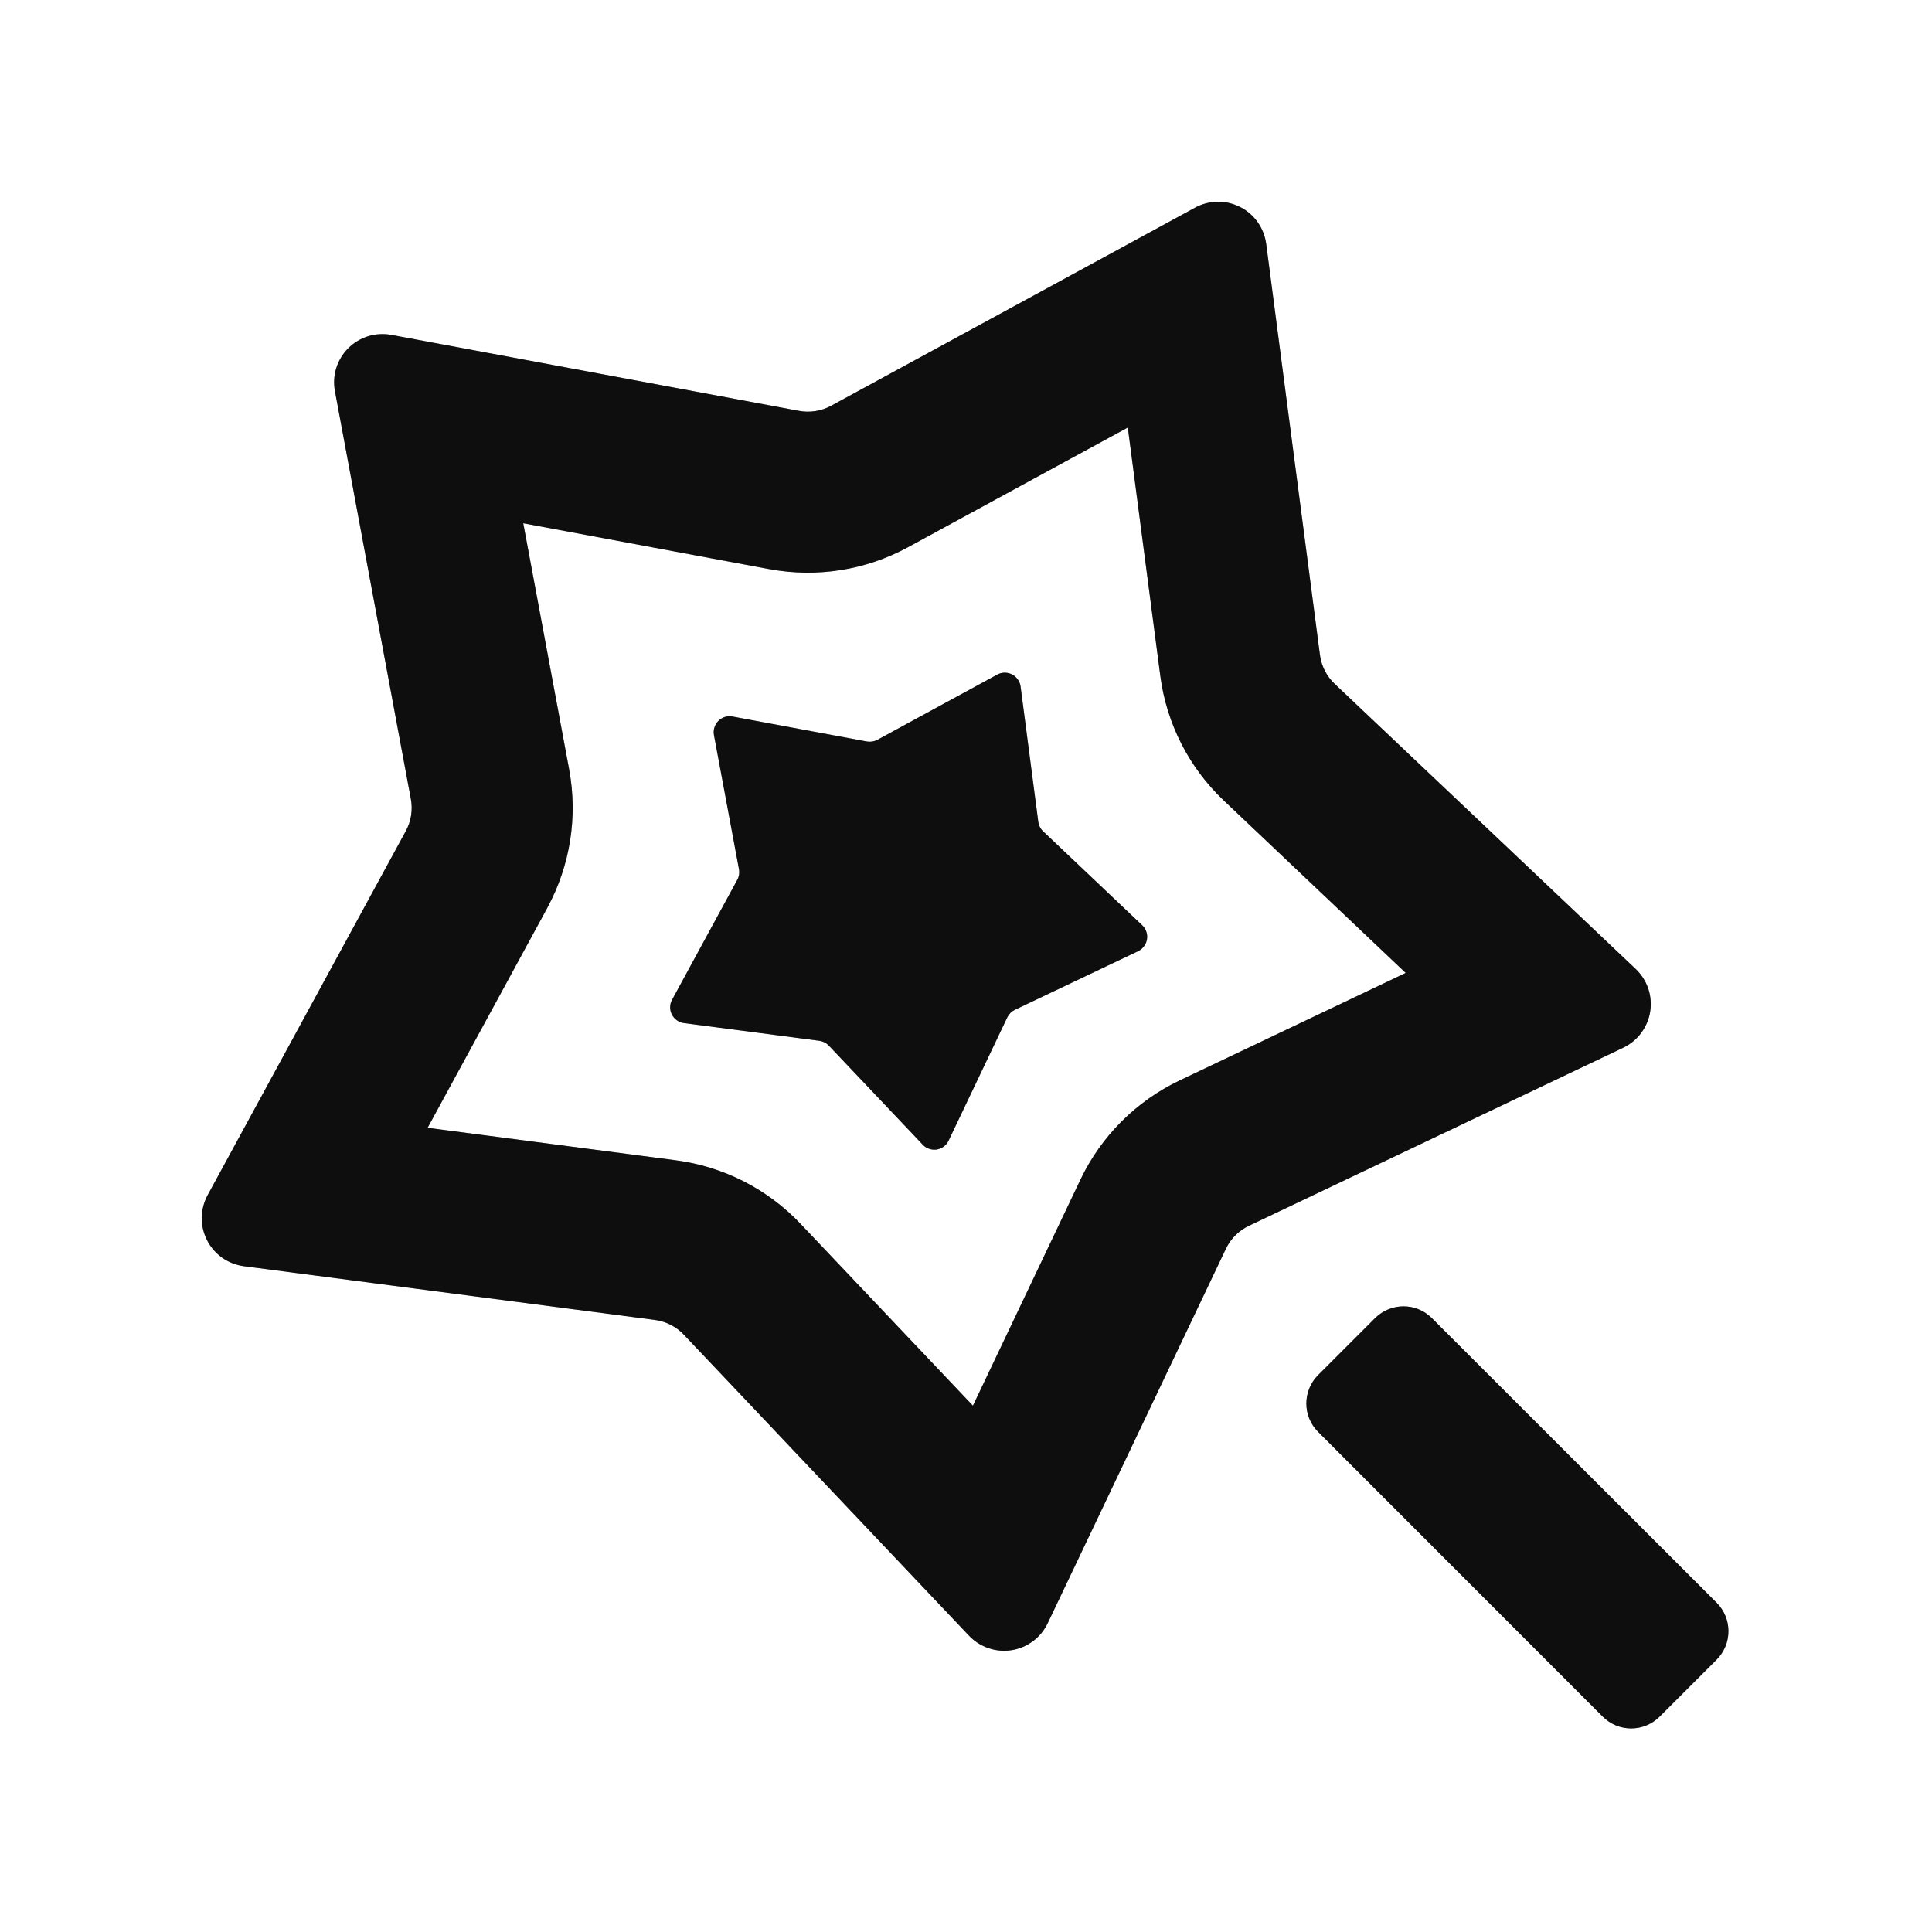 <svg width="24" height="24" viewBox="0 0 24 24" fill="none" xmlns="http://www.w3.org/2000/svg">
    <path
        d="M12.513 12.638L11.784 14.169C11.771 14.198 11.75 14.223 11.724 14.243C11.698 14.262 11.668 14.274 11.637 14.28C11.605 14.284 11.573 14.282 11.542 14.271C11.512 14.261 11.485 14.244 11.463 14.22L10.296 12.989C10.265 12.956 10.223 12.935 10.178 12.929L8.496 12.709C8.465 12.705 8.434 12.693 8.408 12.674C8.382 12.656 8.361 12.631 8.346 12.603C8.332 12.574 8.324 12.543 8.325 12.511C8.325 12.479 8.333 12.447 8.349 12.419L9.159 10.929C9.181 10.889 9.188 10.843 9.18 10.799L8.869 9.131C8.863 9.1 8.865 9.067 8.875 9.036C8.884 9.006 8.901 8.978 8.924 8.955C8.947 8.932 8.974 8.916 9.005 8.906C9.036 8.897 9.068 8.895 9.1 8.901L10.767 9.211C10.812 9.219 10.858 9.212 10.898 9.191L12.388 8.38C12.416 8.365 12.447 8.356 12.479 8.356C12.511 8.356 12.543 8.363 12.572 8.378C12.6 8.392 12.625 8.414 12.643 8.44C12.662 8.466 12.674 8.496 12.678 8.528L12.898 10.21C12.904 10.255 12.925 10.296 12.958 10.327L14.189 11.494C14.212 11.516 14.23 11.543 14.24 11.574C14.251 11.604 14.253 11.636 14.248 11.668C14.243 11.7 14.231 11.73 14.211 11.755C14.192 11.781 14.167 11.802 14.138 11.816L12.607 12.544C12.566 12.564 12.533 12.597 12.513 12.638Z"
        fill="#151515" />
    <path
        d="M12.513 12.638L11.784 14.169C11.771 14.198 11.75 14.223 11.724 14.243C11.698 14.262 11.668 14.274 11.637 14.28C11.605 14.284 11.573 14.282 11.542 14.271C11.512 14.261 11.485 14.244 11.463 14.22L10.296 12.989C10.265 12.956 10.223 12.935 10.178 12.929L8.496 12.709C8.465 12.705 8.434 12.693 8.408 12.674C8.382 12.656 8.361 12.631 8.346 12.603C8.332 12.574 8.324 12.543 8.325 12.511C8.325 12.479 8.333 12.447 8.349 12.419L9.159 10.929C9.181 10.889 9.188 10.843 9.18 10.799L8.869 9.131C8.863 9.1 8.865 9.067 8.875 9.036C8.884 9.006 8.901 8.978 8.924 8.955C8.947 8.932 8.974 8.916 9.005 8.906C9.036 8.897 9.068 8.895 9.1 8.901L10.767 9.211C10.812 9.219 10.858 9.212 10.898 9.191L12.388 8.38C12.416 8.365 12.447 8.356 12.479 8.356C12.511 8.356 12.543 8.363 12.572 8.378C12.6 8.392 12.625 8.414 12.643 8.44C12.662 8.466 12.674 8.496 12.678 8.528L12.898 10.21C12.904 10.255 12.925 10.296 12.958 10.327L14.189 11.494C14.212 11.516 14.23 11.543 14.24 11.574C14.251 11.604 14.253 11.636 14.248 11.668C14.243 11.7 14.231 11.73 14.211 11.755C14.192 11.781 14.167 11.802 14.138 11.816L12.607 12.544C12.566 12.564 12.533 12.597 12.513 12.638Z"
        fill="black" fill-opacity="0.2" />
    <path
        d="M12.513 12.638L11.784 14.169C11.771 14.198 11.75 14.223 11.724 14.243C11.698 14.262 11.668 14.274 11.637 14.28C11.605 14.284 11.573 14.282 11.542 14.271C11.512 14.261 11.485 14.244 11.463 14.22L10.296 12.989C10.265 12.956 10.223 12.935 10.178 12.929L8.496 12.709C8.465 12.705 8.434 12.693 8.408 12.674C8.382 12.656 8.361 12.631 8.346 12.603C8.332 12.574 8.324 12.543 8.325 12.511C8.325 12.479 8.333 12.447 8.349 12.419L9.159 10.929C9.181 10.889 9.188 10.843 9.18 10.799L8.869 9.131C8.863 9.1 8.865 9.067 8.875 9.036C8.884 9.006 8.901 8.978 8.924 8.955C8.947 8.932 8.974 8.916 9.005 8.906C9.036 8.897 9.068 8.895 9.1 8.901L10.767 9.211C10.812 9.219 10.858 9.212 10.898 9.191L12.388 8.38C12.416 8.365 12.447 8.356 12.479 8.356C12.511 8.356 12.543 8.363 12.572 8.378C12.6 8.392 12.625 8.414 12.643 8.44C12.662 8.466 12.674 8.496 12.678 8.528L12.898 10.21C12.904 10.255 12.925 10.296 12.958 10.327L14.189 11.494C14.212 11.516 14.23 11.543 14.24 11.574C14.251 11.604 14.253 11.636 14.248 11.668C14.243 11.7 14.231 11.73 14.211 11.755C14.192 11.781 14.167 11.802 14.138 11.816L12.607 12.544C12.566 12.564 12.533 12.597 12.513 12.638Z"
        fill="black" fill-opacity="0.2" />
    <path fill-rule="evenodd" clip-rule="evenodd"
        d="M8.494 16.579L12.037 20.319C12.104 20.39 12.188 20.443 12.28 20.474C12.372 20.506 12.471 20.514 12.567 20.499C12.663 20.484 12.754 20.445 12.832 20.387C12.91 20.329 12.973 20.252 13.015 20.164L15.229 15.512C15.288 15.388 15.388 15.288 15.513 15.228L20.164 13.015C20.252 12.973 20.329 12.91 20.387 12.832C20.445 12.754 20.484 12.663 20.499 12.567C20.514 12.471 20.506 12.372 20.475 12.28C20.443 12.188 20.39 12.104 20.319 12.037L16.579 8.494C16.479 8.399 16.415 8.273 16.397 8.137L15.729 3.029C15.716 2.932 15.68 2.84 15.624 2.761C15.568 2.681 15.493 2.616 15.406 2.572C15.32 2.528 15.223 2.505 15.126 2.506C15.029 2.508 14.933 2.532 14.847 2.579L10.322 5.042C10.201 5.107 10.061 5.129 9.926 5.104L4.861 4.16C4.765 4.143 4.666 4.148 4.573 4.177C4.48 4.206 4.395 4.257 4.326 4.326C4.257 4.395 4.206 4.48 4.177 4.573C4.148 4.666 4.143 4.765 4.161 4.861L5.104 9.926C5.129 10.061 5.107 10.201 5.042 10.322L2.579 14.847C2.533 14.933 2.508 15.028 2.506 15.126C2.505 15.223 2.528 15.319 2.572 15.406C2.616 15.493 2.681 15.568 2.76 15.624C2.84 15.68 2.932 15.716 3.028 15.729L8.137 16.397C8.273 16.415 8.399 16.479 8.494 16.579ZM5.312 14.01L8.398 14.414C8.989 14.492 9.535 14.77 9.945 15.203L12.086 17.462L13.422 14.653C13.422 14.653 13.422 14.653 13.422 14.653C13.679 14.114 14.114 13.679 14.653 13.422C14.653 13.422 14.653 13.422 14.653 13.422L17.462 12.086L15.203 9.945C14.77 9.535 14.492 8.989 14.414 8.398L14.01 5.311L11.273 6.801C10.75 7.084 10.145 7.179 9.559 7.07C9.559 7.07 9.56 7.07 9.559 7.07C9.559 7.07 9.558 7.07 9.557 7.07L6.5 6.5L7.07 9.557C7.07 9.558 7.07 9.558 7.07 9.559C7.07 9.559 7.07 9.559 7.07 9.559C7.179 10.144 7.084 10.75 6.801 11.273L6.799 11.278L5.312 14.01Z"
        fill="#151515" />
    <path fill-rule="evenodd" clip-rule="evenodd"
        d="M8.494 16.579L12.037 20.319C12.104 20.39 12.188 20.443 12.28 20.474C12.372 20.506 12.471 20.514 12.567 20.499C12.663 20.484 12.754 20.445 12.832 20.387C12.91 20.329 12.973 20.252 13.015 20.164L15.229 15.512C15.288 15.388 15.388 15.288 15.513 15.228L20.164 13.015C20.252 12.973 20.329 12.91 20.387 12.832C20.445 12.754 20.484 12.663 20.499 12.567C20.514 12.471 20.506 12.372 20.475 12.28C20.443 12.188 20.39 12.104 20.319 12.037L16.579 8.494C16.479 8.399 16.415 8.273 16.397 8.137L15.729 3.029C15.716 2.932 15.68 2.84 15.624 2.761C15.568 2.681 15.493 2.616 15.406 2.572C15.32 2.528 15.223 2.505 15.126 2.506C15.029 2.508 14.933 2.532 14.847 2.579L10.322 5.042C10.201 5.107 10.061 5.129 9.926 5.104L4.861 4.16C4.765 4.143 4.666 4.148 4.573 4.177C4.48 4.206 4.395 4.257 4.326 4.326C4.257 4.395 4.206 4.48 4.177 4.573C4.148 4.666 4.143 4.765 4.161 4.861L5.104 9.926C5.129 10.061 5.107 10.201 5.042 10.322L2.579 14.847C2.533 14.933 2.508 15.028 2.506 15.126C2.505 15.223 2.528 15.319 2.572 15.406C2.616 15.493 2.681 15.568 2.76 15.624C2.84 15.68 2.932 15.716 3.028 15.729L8.137 16.397C8.273 16.415 8.399 16.479 8.494 16.579ZM5.312 14.01L8.398 14.414C8.989 14.492 9.535 14.77 9.945 15.203L12.086 17.462L13.422 14.653C13.422 14.653 13.422 14.653 13.422 14.653C13.679 14.114 14.114 13.679 14.653 13.422C14.653 13.422 14.653 13.422 14.653 13.422L17.462 12.086L15.203 9.945C14.77 9.535 14.492 8.989 14.414 8.398L14.01 5.311L11.273 6.801C10.75 7.084 10.145 7.179 9.559 7.07C9.559 7.07 9.56 7.07 9.559 7.07C9.559 7.07 9.558 7.07 9.557 7.07L6.5 6.5L7.07 9.557C7.07 9.558 7.07 9.558 7.07 9.559C7.07 9.559 7.07 9.559 7.07 9.559C7.179 10.144 7.084 10.75 6.801 11.273L6.799 11.278L5.312 14.01Z"
        fill="black" fill-opacity="0.2" />
    <path fill-rule="evenodd" clip-rule="evenodd"
        d="M8.494 16.579L12.037 20.319C12.104 20.39 12.188 20.443 12.28 20.474C12.372 20.506 12.471 20.514 12.567 20.499C12.663 20.484 12.754 20.445 12.832 20.387C12.91 20.329 12.973 20.252 13.015 20.164L15.229 15.512C15.288 15.388 15.388 15.288 15.513 15.228L20.164 13.015C20.252 12.973 20.329 12.91 20.387 12.832C20.445 12.754 20.484 12.663 20.499 12.567C20.514 12.471 20.506 12.372 20.475 12.28C20.443 12.188 20.39 12.104 20.319 12.037L16.579 8.494C16.479 8.399 16.415 8.273 16.397 8.137L15.729 3.029C15.716 2.932 15.68 2.84 15.624 2.761C15.568 2.681 15.493 2.616 15.406 2.572C15.32 2.528 15.223 2.505 15.126 2.506C15.029 2.508 14.933 2.532 14.847 2.579L10.322 5.042C10.201 5.107 10.061 5.129 9.926 5.104L4.861 4.16C4.765 4.143 4.666 4.148 4.573 4.177C4.48 4.206 4.395 4.257 4.326 4.326C4.257 4.395 4.206 4.48 4.177 4.573C4.148 4.666 4.143 4.765 4.161 4.861L5.104 9.926C5.129 10.061 5.107 10.201 5.042 10.322L2.579 14.847C2.533 14.933 2.508 15.028 2.506 15.126C2.505 15.223 2.528 15.319 2.572 15.406C2.616 15.493 2.681 15.568 2.76 15.624C2.84 15.68 2.932 15.716 3.028 15.729L8.137 16.397C8.273 16.415 8.399 16.479 8.494 16.579ZM5.312 14.01L8.398 14.414C8.989 14.492 9.535 14.77 9.945 15.203L12.086 17.462L13.422 14.653C13.422 14.653 13.422 14.653 13.422 14.653C13.679 14.114 14.114 13.679 14.653 13.422C14.653 13.422 14.653 13.422 14.653 13.422L17.462 12.086L15.203 9.945C14.77 9.535 14.492 8.989 14.414 8.398L14.01 5.311L11.273 6.801C10.75 7.084 10.145 7.179 9.559 7.07C9.559 7.07 9.56 7.07 9.559 7.07C9.559 7.07 9.558 7.07 9.557 7.07L6.5 6.5L7.07 9.557C7.07 9.558 7.07 9.558 7.07 9.559C7.07 9.559 7.07 9.559 7.07 9.559C7.179 10.144 7.084 10.75 6.801 11.273L6.799 11.278L5.312 14.01Z"
        fill="black" fill-opacity="0.2" />
    <path
        d="M17.081 16.375L16.375 17.081C16.179 17.277 16.179 17.593 16.375 17.788L19.909 21.324C20.105 21.52 20.421 21.52 20.617 21.324L21.324 20.617C21.52 20.421 21.52 20.105 21.324 19.909L17.788 16.375C17.593 16.179 17.277 16.179 17.081 16.375Z"
        fill="#151515" />
    <path
        d="M17.081 16.375L16.375 17.081C16.179 17.277 16.179 17.593 16.375 17.788L19.909 21.324C20.105 21.52 20.421 21.52 20.617 21.324L21.324 20.617C21.52 20.421 21.52 20.105 21.324 19.909L17.788 16.375C17.593 16.179 17.277 16.179 17.081 16.375Z"
        fill="black" fill-opacity="0.2" />
    <path
        d="M17.081 16.375L16.375 17.081C16.179 17.277 16.179 17.593 16.375 17.788L19.909 21.324C20.105 21.52 20.421 21.52 20.617 21.324L21.324 20.617C21.52 20.421 21.52 20.105 21.324 19.909L17.788 16.375C17.593 16.179 17.277 16.179 17.081 16.375Z"
        fill="black" fill-opacity="0.2" />
</svg>
